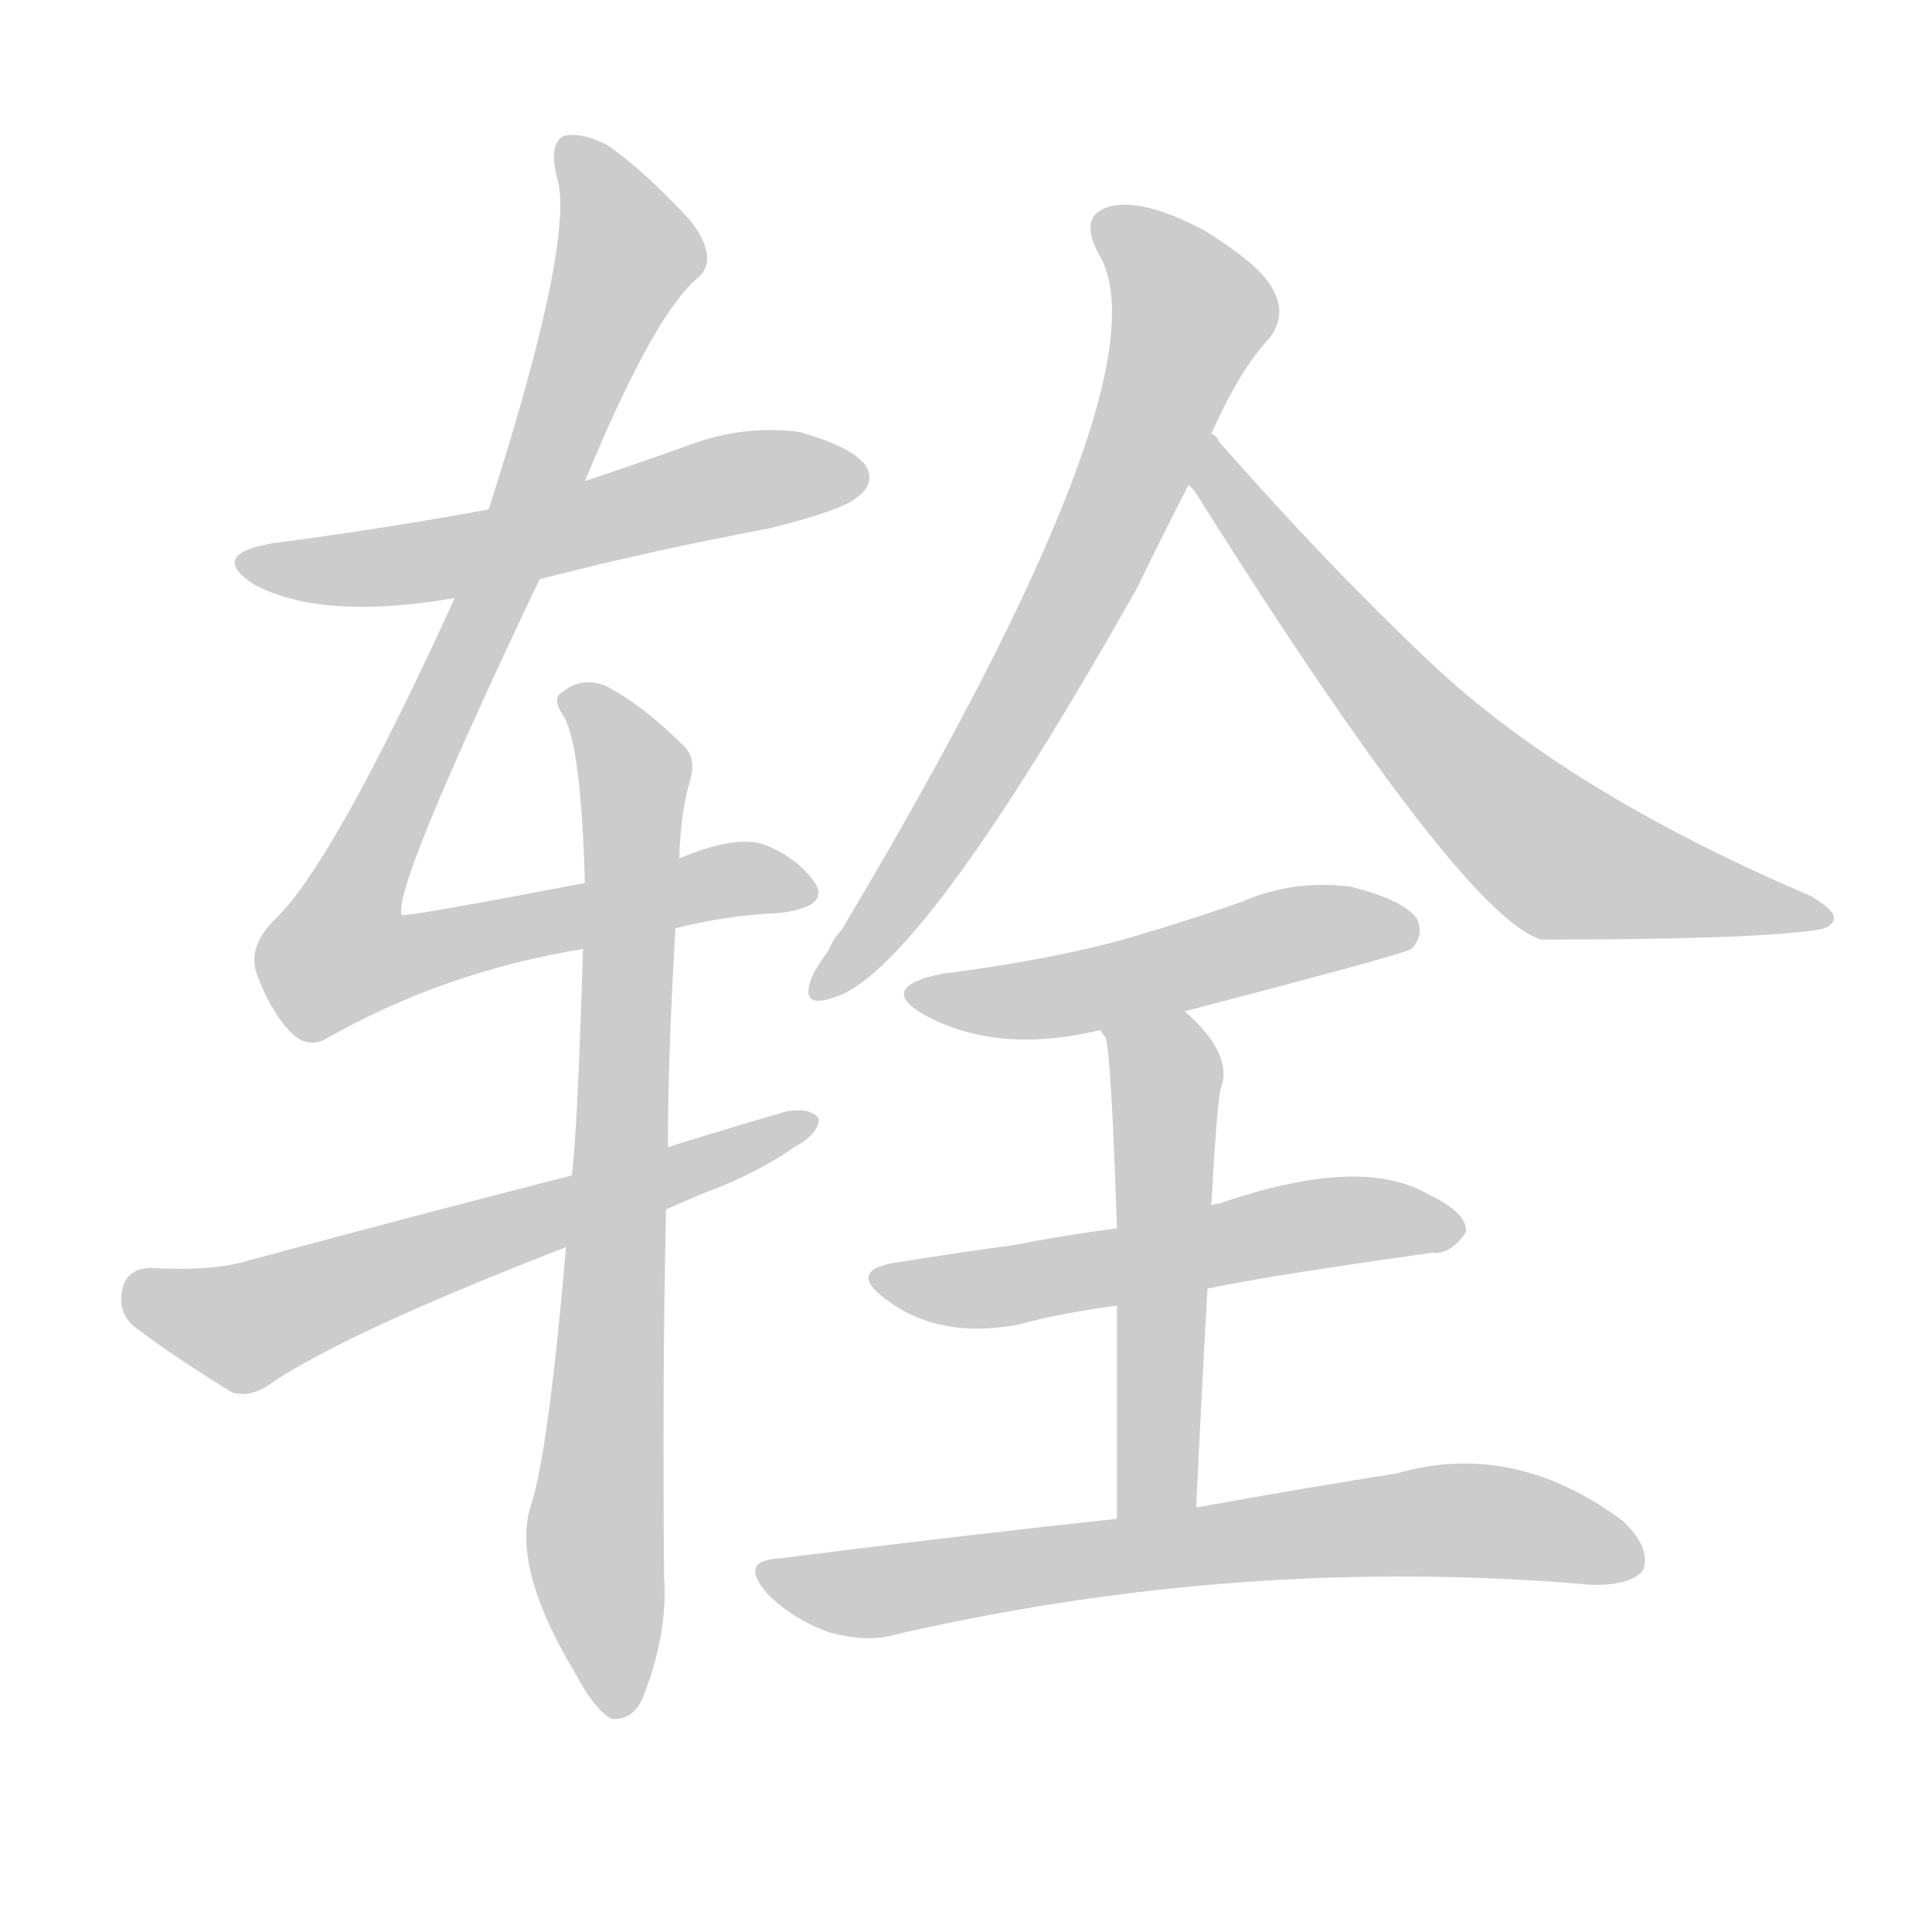 <!--
AnimCJK 2016-2018 Copyright Francois Mizessyn - https://github.com/parsimonhi/animCJK
Derived from:
    MakeMeAHanzi project - https://github.com/skishore/makemeahanzi
    Arphic PL KaitiM GB - https://apps.ubuntu.com/cat/applications/precise/fonts-arphic-gkai00mp/
    Arphic PL UKai - https://apps.ubuntu.com/cat/applications/fonts-arphic-ukai/
You can redistribute and/or modify this file under the terms of the Arphic Public License
as published by Arphic Technology Co., Ltd.
You should have received a copy of this license (the directory "APL") along with this file;
if not, see http://ftp.gnu.org/non-gnu/chinese-fonts-truetype/LICENSE.
-->
<svg id="z36737" class="acjk" version="1.1" viewBox="0 0 1024 1024" xmlns="http://www.w3.org/2000/svg" xmlns:xlink="http://www.w3.org/1999/xlink">
<style>
<![CDATA[
@keyframes z36737k {
	from {
		stroke:#ccc;
		stroke-dashoffset:3334;
	}
	1% {
		stroke:#c00;
		stroke-dashoffset:3334;
	}
	75% {
		stroke:#c00;
		stroke-dashoffset:0;
	}
	to {
		stroke:#000;
	}
}
#z36737 path[clip-path] {
	animation:z36737k 1s linear both;
	stroke-dasharray:3334;
	stroke-width:128;
	stroke-linecap:round;
	fill:none;
}
#z36737 path[clip-path="url(#z36737c1)"] {animation-delay:1s;}
#z36737 path[clip-path="url(#z36737c2)"] {animation-delay:2s;}
#z36737 path[clip-path="url(#z36737c3)"] {animation-delay:3s;}
#z36737 path[clip-path="url(#z36737c4)"] {animation-delay:4s;}
#z36737 path[clip-path="url(#z36737c5)"] {animation-delay:5s;}
#z36737 path[clip-path="url(#z36737c6)"] {animation-delay:6s;}
#z36737 path[clip-path="url(#z36737c7)"] {animation-delay:7s;}
#z36737 path[clip-path="url(#z36737c8)"] {animation-delay:8s;}
#z36737 path[clip-path="url(#z36737c9)"] {animation-delay:9s;}
#z36737 path[clip-path="url(#z36737c10)"] {animation-delay:10s;}
#z36737 path {fill:#ccc;}
]]>
</style>
<path id="z36737d1" d="M286 307Q344 292 408 280Q448 270 455 263Q464 256 459 247Q452 237 424 229Q394 225 365 236Q337 246 310 255C276 265 276 265 259 270Q205 280 144 288Q110 294 135 310Q171 329 241 317C271 310 271 310 286 307Z"/>
<path id="z36737d2" d="M358 492Q386 485 412 484Q440 481 432 468Q423 455 406 448Q391 442 360 455C327 464 327 464 310 468Q216 486 213 485Q207 473 286 307C302 272 302 272 310 255Q346 168 369 148Q382 138 366 117Q341 90 322 77Q309 70 299 72Q290 76 296 97Q303 133 259 270C247 301 247 301 241 317Q178 455 147 486Q131 501 136 516Q143 535 153 546Q162 556 172 551Q235 515 309 503C342 496 342 496 358 492Z"/>
<path id="z36737d3" d="M300 661Q291 766 282 796Q270 829 305 887Q315 906 324 911Q336 912 341 899Q354 866 352 836Q351 733 353 641C354 619 354 619 354 608Q354 560 358 492C359 467 359 467 360 455Q361 428 366 413Q369 401 362 395Q340 373 320 363Q307 359 298 367Q292 370 299 380Q308 396 310 468C309 491 309 491 309 503Q306 602 303 623C301 648 301 648 300 661Z"/>
<path id="z36737d4" d="M353 641Q362 637 374 632Q401 622 421 608Q434 601 434 593Q430 587 417 589Q386 598 354 608C320 618 320 618 303 623Q221 644 132 668Q113 674 79 672Q67 673 65 683Q62 695 71 703Q92 719 123 738Q133 741 144 733Q184 706 300 661C335 648 335 648 353 641Z"/>
<path id="z36737d5" d="M642 230Q657 196 673 179Q682 167 675 154Q669 141 638 122Q608 106 590 109Q571 113 582 134Q622 198 446 493Q442 497 439 504Q430 516 429 522Q426 534 441 529Q487 517 603 311Q615 286 630 257C638 239 638 239 642 230Z"/>
<path id="z36737d6" d="M630 257Q631 258 633 260Q775 486 817 498Q928 498 962 493Q971 492 972 487Q973 483 960 475Q831 420 758 351Q704 300 646 234Q645 231 642 230C635 223 624 249 630 257Z"/>
<path id="z36737d7" d="M628 536Q743 506 748 503Q755 496 751 487Q744 477 716 470Q686 466 658 478Q624 490 588 500Q548 510 500 516Q464 523 490 538Q529 559 583 546C613 539 613 539 628 536Z"/>
<path id="z36737d8" d="M640 683Q673 676 759 664Q769 665 777 653Q778 643 757 633Q721 612 646 638Q643 638 642 639C609 647 609 647 592 651Q562 655 537 660Q507 664 476 669Q448 673 470 689Q498 710 540 702Q562 696 592 692C624 686 624 686 640 683Z"/>
<path id="z36737d9" d="M634 799Q637 736 640 683C641 654 641 654 642 639Q645 585 647 577Q654 559 628 536C617 525 574 534 583 546Q584 547 586 550Q589 559 592 651C592 678 592 678 592 692Q592 738 592 805C592 819 634 813 634 799Z"/>
<path id="z36737d10" d="M592 805Q508 814 413 826Q391 827 407 845Q420 858 439 865Q460 871 476 866Q660 824 844 840C845 840 845 840 846 840Q865 840 871 832Q875 820 860 806Q802 763 740 781Q695 788 634 799C606 803 606 803 592 805Z"/>
<defs>
	<clipPath id="z36737c1"><use xlink:href="#z36737d1"/></clipPath>
	<clipPath id="z36737c2"><use xlink:href="#z36737d2"/></clipPath>
	<clipPath id="z36737c3"><use xlink:href="#z36737d3"/></clipPath>
	<clipPath id="z36737c4"><use xlink:href="#z36737d4"/></clipPath>
	<clipPath id="z36737c5"><use xlink:href="#z36737d5"/></clipPath>
	<clipPath id="z36737c6"><use xlink:href="#z36737d6"/></clipPath>
	<clipPath id="z36737c7"><use xlink:href="#z36737d7"/></clipPath>
	<clipPath id="z36737c8"><use xlink:href="#z36737d8"/></clipPath>
	<clipPath id="z36737c9"><use xlink:href="#z36737d9"/></clipPath>
	<clipPath id="z36737c10"><use xlink:href="#z36737d10"/></clipPath>
</defs>
<path pathLength="3333" clip-path="url(#z36737c1)" d="M132 299L457 255"/>
<path pathLength="3333" clip-path="url(#z36737c2)" d="M303 80L334 138L175 503L191 518L427 465"/>
<path pathLength="3333" clip-path="url(#z36737c3)" d="M302 370L337 411L322 903"/>
<path pathLength="3333" clip-path="url(#z36737c4)" d="M69 683L132 703L427 595"/>
<path pathLength="3333" clip-path="url(#z36737c5)" d="M586 115L633 174L541 371L436 523"/>
<path pathLength="3333" clip-path="url(#z36737c6)" d="M643 239L738 372L829 457L963 485"/>
<path pathLength="3333" clip-path="url(#z36737c7)" d="M487 525L748 494"/>
<path pathLength="3333" clip-path="url(#z36737c8)" d="M469 680L771 648"/>
<path pathLength="3333" clip-path="url(#z36737c9)" d="M590 548L619 577L610 801"/>
<path pathLength="3333" clip-path="url(#z36737c10)" d="M406 832L462 844L765 806L866 826"/>
</svg>